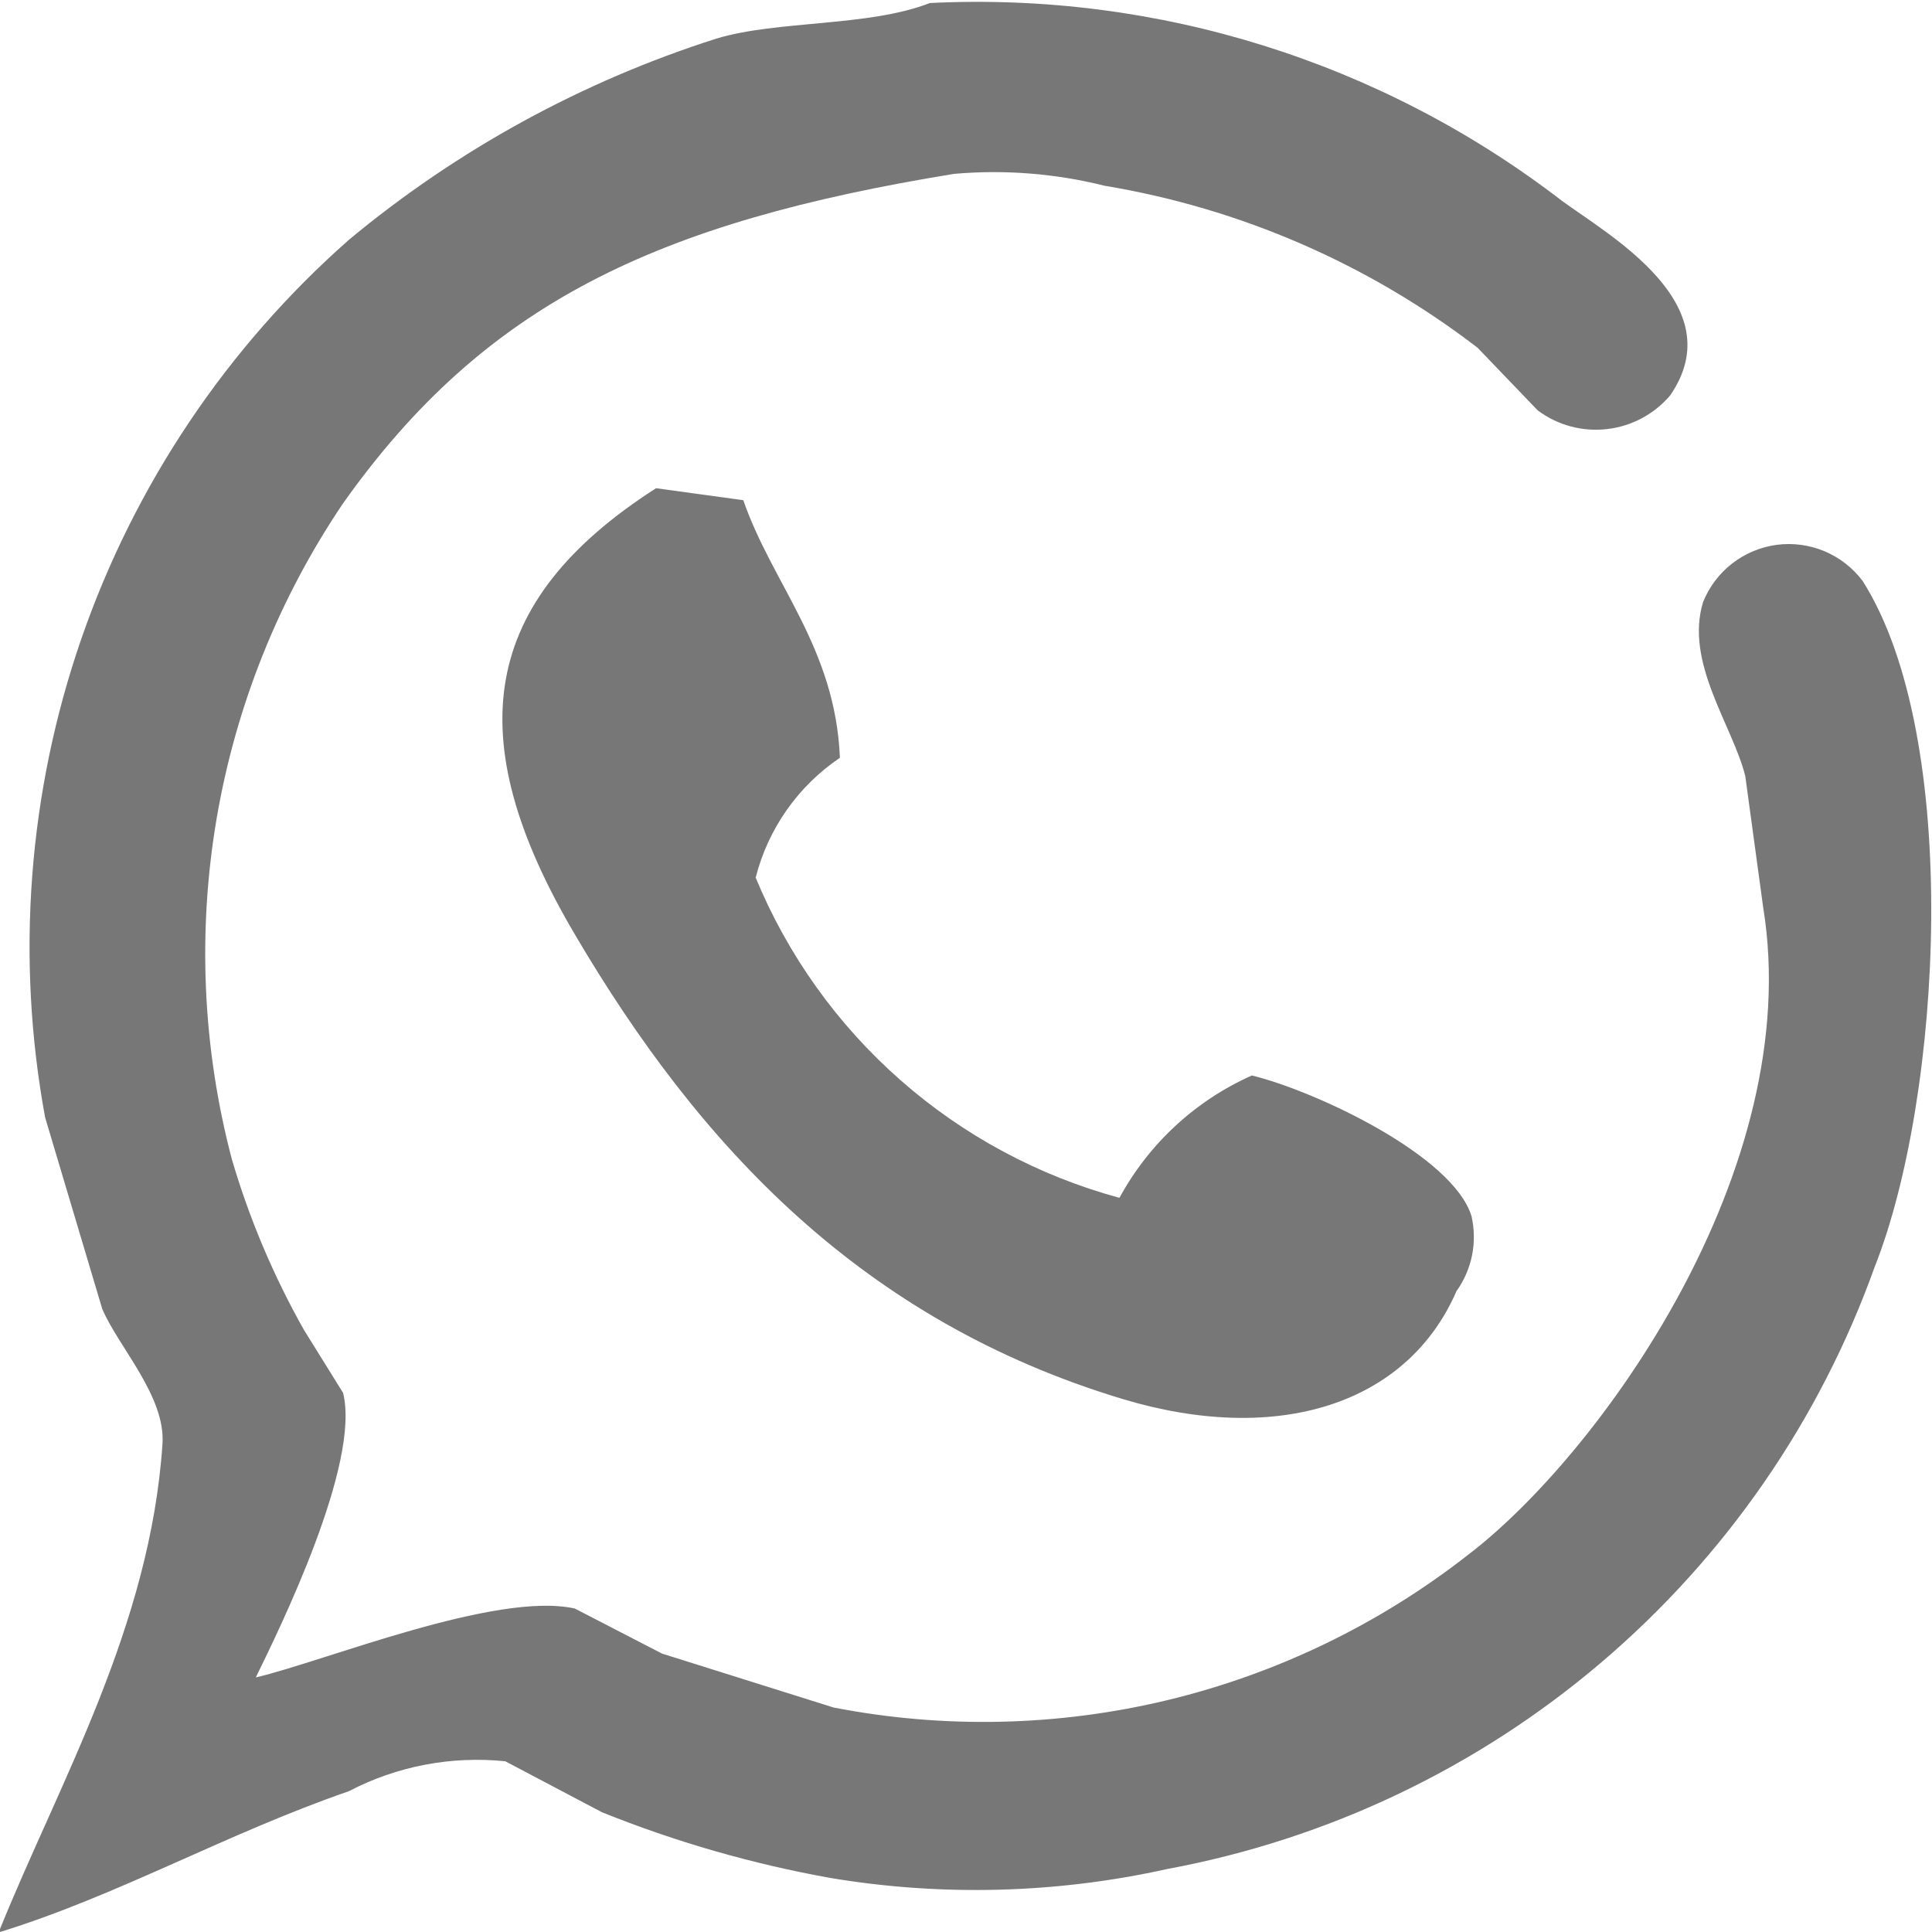<svg width="30" height="30" viewBox="0 0 30 30" fill="none" xmlns="http://www.w3.org/2000/svg">
<path fill-rule="evenodd" clip-rule="evenodd" d="M14.439 0.047C17.971 -0.128 21.45 0.96 24.252 3.117C24.978 3.65 26.907 4.727 25.934 6.14C25.685 6.433 25.334 6.62 24.952 6.663C24.57 6.707 24.186 6.603 23.878 6.373L22.944 5.4C21.249 4.098 19.259 3.234 17.15 2.884C16.387 2.693 15.597 2.631 14.813 2.7C10.192 3.454 7.529 4.709 5.327 7.816C4.33 9.292 3.66 10.965 3.362 12.721C3.065 14.478 3.146 16.277 3.6 18C3.871 18.924 4.247 19.813 4.72 20.651L5.327 21.628C5.603 22.728 4.34 25.295 3.972 26.047C5.022 25.803 7.702 24.705 8.925 24.977L10.28 25.677L12.943 26.514C14.66 26.848 16.429 26.808 18.13 26.399C19.83 25.989 21.423 25.219 22.8 24.14C24.813 22.605 28.042 18.166 27.379 14.093L27.1 12.047C26.9 11.259 26.157 10.287 26.446 9.347C26.541 9.111 26.697 8.905 26.898 8.749C27.099 8.593 27.337 8.494 27.589 8.46C27.841 8.427 28.098 8.462 28.332 8.56C28.566 8.659 28.77 8.818 28.923 9.021C30.466 11.453 30.157 17.032 29.11 19.672C28.257 22.055 26.794 24.172 24.867 25.812C22.941 27.453 20.617 28.559 18.129 29.021C16.41 29.403 14.633 29.451 12.895 29.161C11.68 28.943 10.491 28.601 9.346 28.14L7.846 27.349C7.008 27.263 6.163 27.424 5.416 27.814C3.516 28.471 1.826 29.437 0 30V29.954C0.922 27.675 2.335 25.254 2.523 22.419C2.572 21.681 1.837 20.911 1.588 20.326L0.7 17.349C0.243 14.863 0.438 12.301 1.265 9.913C2.093 7.525 3.524 5.392 5.421 3.721C7.103 2.324 9.039 1.264 11.122 0.6C12.07 0.312 13.483 0.42 14.439 0.047ZM10.187 7.581L11.542 7.767C11.991 9.067 12.972 10.057 13.042 11.767C12.392 12.206 11.927 12.868 11.734 13.628C12.233 14.834 13.001 15.909 13.981 16.771C14.96 17.633 16.124 18.258 17.383 18.6C17.84 17.758 18.563 17.09 19.439 16.7C20.439 16.945 22.563 17.945 22.85 18.886C22.895 19.085 22.898 19.292 22.858 19.493C22.817 19.693 22.735 19.883 22.616 20.049C21.851 21.809 19.84 22.449 17.429 21.723C13.396 20.506 10.868 17.81 8.929 14.514C7.117 11.445 7.454 9.334 10.187 7.581Z" fill="#777777"/>
</svg>
